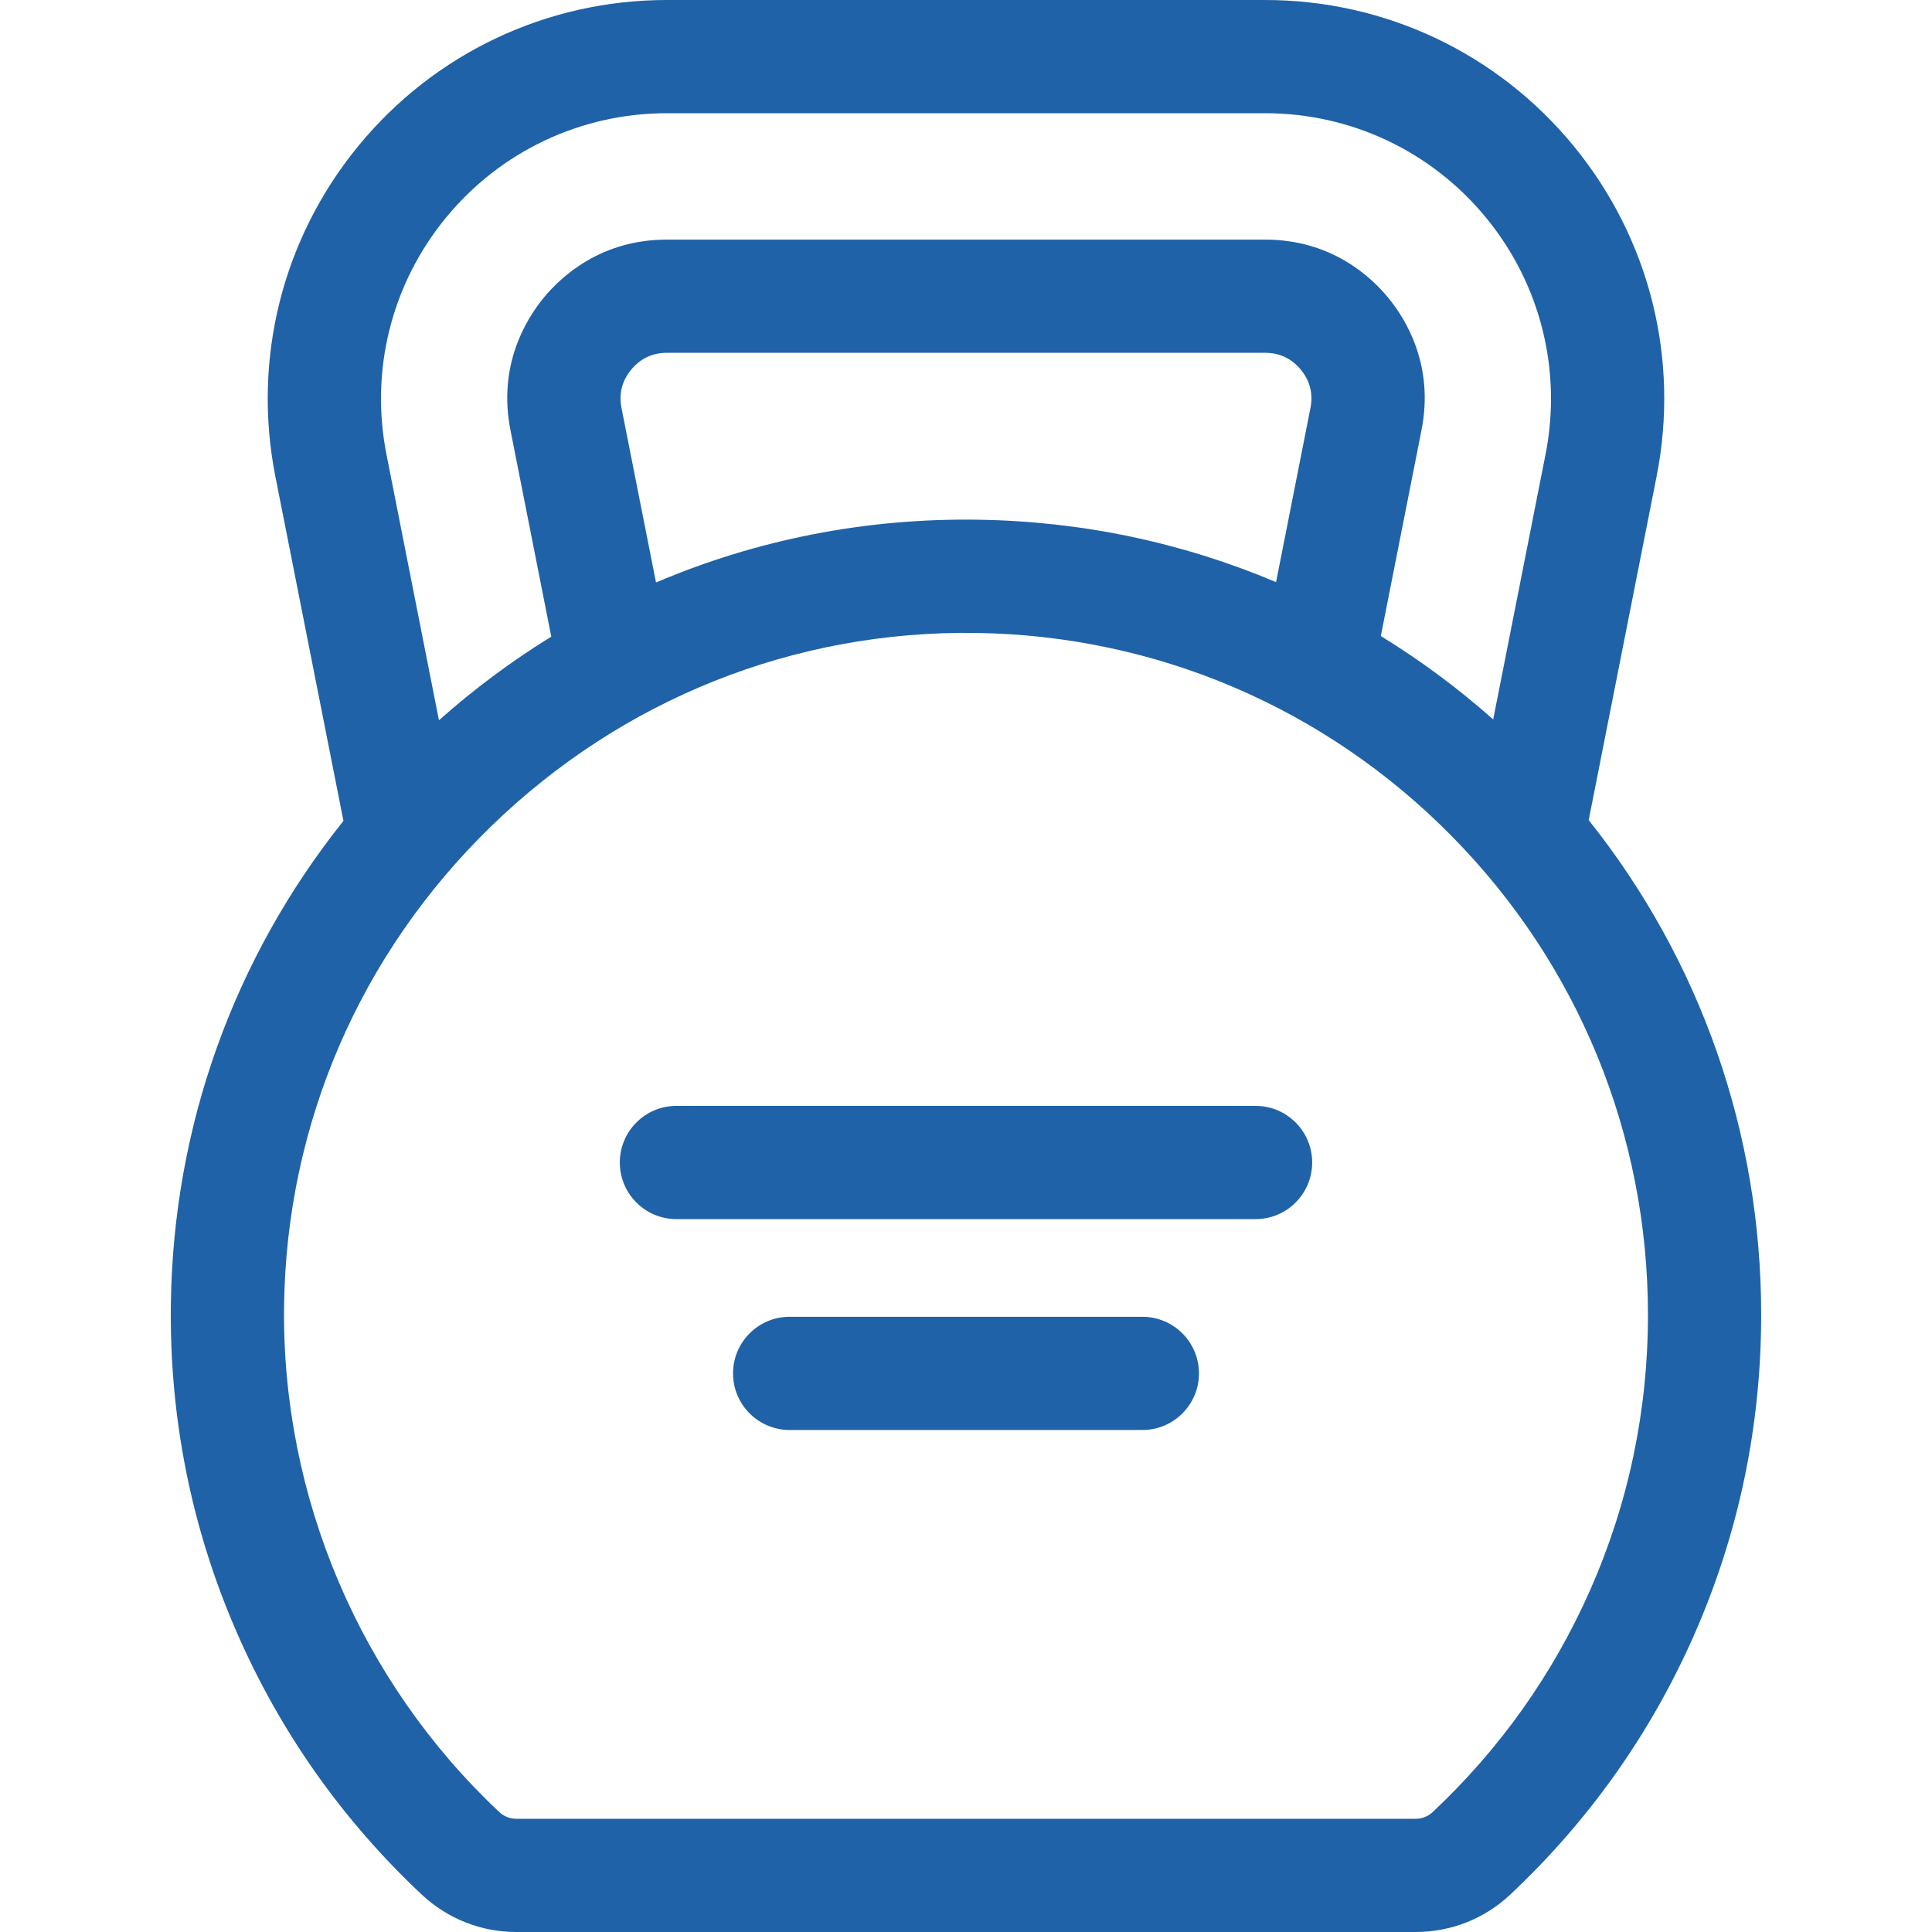 <svg width="55" height="55" viewBox="0 0 55 55" fill="none" xmlns="http://www.w3.org/2000/svg">
<g clip-path="url(#clip0)">
<path d="M45.227 23.347L47.16 13.562C47.822 10.215 46.959 6.784 44.792 4.148C42.626 1.512 39.427 0 36.016 0H18.984C15.572 0 12.373 1.512 10.207 4.148C8.041 6.784 7.178 10.215 7.839 13.562L9.777 23.369C6.656 27.277 4.931 32.068 4.864 37.127C4.822 40.365 5.449 43.5 6.729 46.444C7.963 49.285 9.738 51.805 12.005 53.934C12.005 53.934 12.005 53.934 12.005 53.934C12.738 54.621 13.693 55 14.696 55H40.304C41.306 55 42.26 54.623 42.99 53.938C45.222 51.843 46.979 49.366 48.213 46.578C49.49 43.69 50.137 40.612 50.137 37.43C50.137 32.256 48.409 27.339 45.227 23.347ZM12.698 6.194C14.249 4.306 16.541 3.223 18.984 3.223H36.016C38.459 3.223 40.751 4.306 42.302 6.194C43.854 8.082 44.472 10.54 43.998 12.937L42.508 20.481C41.505 19.59 40.435 18.798 39.309 18.107L40.468 12.24C40.83 10.409 40.031 9.097 39.522 8.479C39.014 7.859 37.882 6.821 36.015 6.821H18.984C17.118 6.821 15.986 7.859 15.477 8.478C14.969 9.097 14.169 10.409 14.531 12.24L15.694 18.124C14.571 18.816 13.501 19.611 12.496 20.504L11.002 12.937C10.528 10.54 11.146 8.082 12.698 6.194ZM18.675 16.582L17.693 11.615C17.613 11.21 17.706 10.844 17.968 10.525C18.23 10.206 18.572 10.044 18.984 10.044H36.016C36.428 10.044 36.77 10.206 37.032 10.525C37.294 10.844 37.386 11.21 37.306 11.615L36.327 16.572C33.673 15.449 30.802 14.838 27.84 14.795C24.644 14.746 21.537 15.363 18.675 16.582ZM45.265 45.274C44.207 47.665 42.699 49.79 40.783 51.588C40.654 51.71 40.483 51.777 40.303 51.777H14.696C14.516 51.777 14.344 51.708 14.212 51.584C10.249 47.861 8.016 42.608 8.087 37.169C8.155 32 10.246 27.156 13.975 23.53C17.709 19.899 22.616 17.944 27.792 18.018C32.916 18.093 37.722 20.146 41.323 23.798C44.929 27.453 46.914 32.295 46.914 37.43C46.914 40.16 46.359 42.799 45.265 45.274Z" fill="#1F62A8"/>
<path d="M35.743 31.482H19.257C18.366 31.482 17.645 32.204 17.645 33.094C17.645 33.984 18.366 34.706 19.257 34.706H35.743C36.633 34.706 37.355 33.984 37.355 33.094C37.355 32.204 36.633 31.482 35.743 31.482Z" fill="#1F62A8"/>
<path d="M32.52 37.486H22.48C21.59 37.486 20.868 38.208 20.868 39.098C20.868 39.988 21.59 40.709 22.48 40.709H32.52C33.41 40.709 34.132 39.988 34.132 39.098C34.132 38.208 33.41 37.486 32.52 37.486Z" fill="#1F62A8"/>
</g>
<defs>
<clipPath id="clip0">
<rect width="55" height="55" fill="white"/>
</clipPath>
</defs>
</svg>
